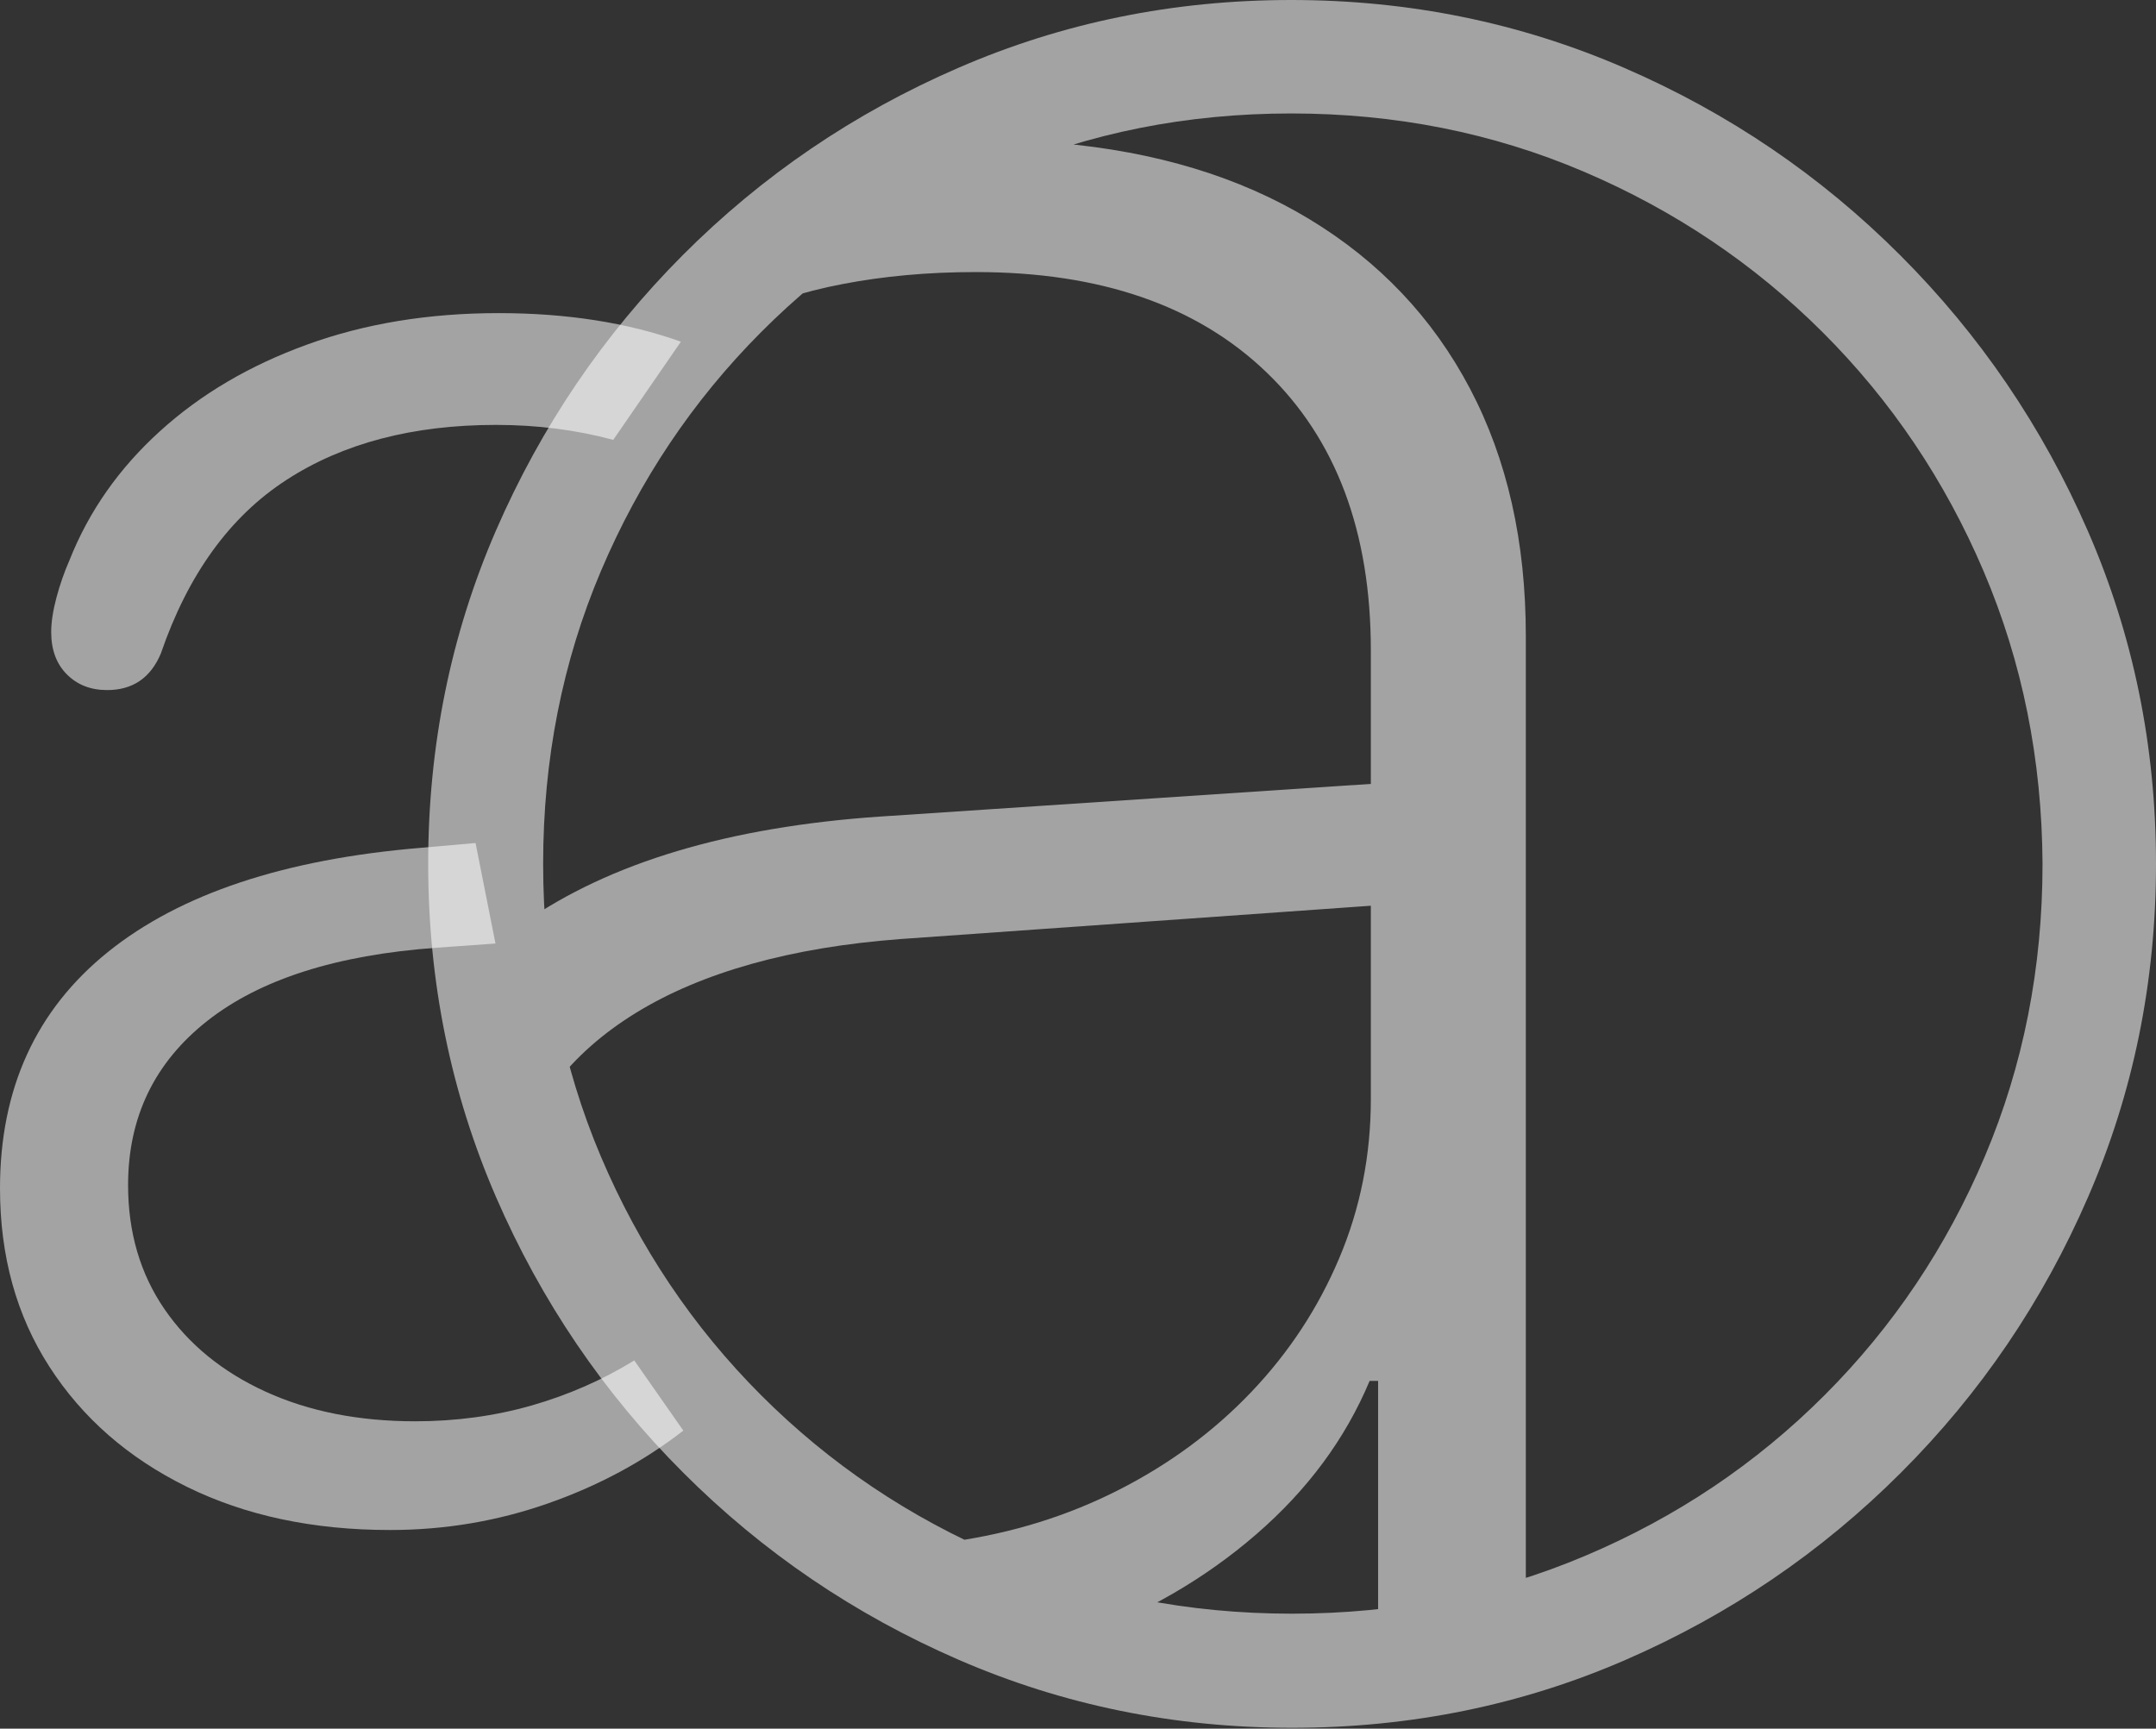 <svg width="23.162" height="18.572">
       <rect width="100%" height="100%" fill="#333333" stroke="none"/>
       <g>
              <rect height="18.572" opacity="0" width="23.162" x="0" y="0" />
              <path d="M7.341 15.37L6.814 14.616Q6.306 14.929 5.712 15.1Q5.117 15.27 4.461 15.27Q3.551 15.27 2.854 14.952Q2.158 14.634 1.767 14.065Q1.376 13.495 1.376 12.732Q1.376 11.639 2.226 10.969Q3.077 10.298 4.692 10.182L5.323 10.137L5.109 9.057L4.519 9.109Q2.324 9.292 1.162 10.226Q0 11.16 0 12.767Q0 13.861 0.531 14.684Q1.062 15.508 2.006 15.973Q2.949 16.438 4.191 16.438Q5.071 16.438 5.885 16.153Q6.7 15.868 7.341 15.37ZM6.588 4.726L7.315 3.671Q6.455 3.364 5.356 3.364Q4.23 3.364 3.302 3.701Q2.373 4.037 1.717 4.634Q1.06 5.23 0.748 6.015Q0.662 6.211 0.606 6.422Q0.55 6.633 0.55 6.791Q0.55 7.077 0.719 7.246Q0.887 7.414 1.151 7.414Q1.563 7.414 1.728 7.021Q2.165 5.748 3.076 5.157Q3.987 4.565 5.329 4.565Q5.992 4.565 6.588 4.726Z"
                     fill="rgba(255,255,255,0.55)" />
              <path d="M13.881 18.563Q15.785 18.563 17.462 17.834Q19.139 17.105 20.422 15.822Q21.705 14.54 22.433 12.859Q23.162 11.179 23.162 9.281Q23.162 7.384 22.43 5.705Q21.698 4.026 20.414 2.742Q19.13 1.457 17.449 0.729Q15.768 0 13.871 0Q11.974 0 10.295 0.729Q8.616 1.457 7.336 2.74Q6.057 4.023 5.328 5.7Q4.6 7.377 4.6 9.281Q4.6 11.179 5.328 12.859Q6.057 14.54 7.34 15.822Q8.622 17.105 10.303 17.834Q11.984 18.563 13.881 18.563ZM13.881 17.337Q12.201 17.337 10.742 16.716Q9.283 16.096 8.179 14.992Q7.076 13.889 6.455 12.425Q5.835 10.961 5.835 9.281Q5.835 7.601 6.455 6.137Q7.076 4.673 8.175 3.57Q9.273 2.467 10.732 1.843Q12.191 1.219 13.871 1.219Q15.548 1.219 17.012 1.843Q18.476 2.467 19.581 3.57Q20.686 4.673 21.31 6.137Q21.934 7.601 21.943 9.281Q21.943 10.958 21.324 12.422Q20.705 13.886 19.6 14.991Q18.495 16.096 17.028 16.716Q15.561 17.337 13.881 17.337ZM14.805 17.811L16.392 17.797L16.392 6.832Q16.392 5.314 15.792 4.175Q15.192 3.035 14.066 2.354Q12.94 1.673 11.369 1.537Q11.059 1.513 10.746 1.511Q10.433 1.508 10.124 1.519L8.42 3.213Q8.728 3.113 9.056 3.051Q9.383 2.988 9.736 2.956Q10.089 2.923 10.485 2.923Q12.486 2.923 13.606 4Q14.727 5.077 14.727 6.987L14.727 8.422L9.453 8.773Q7.02 8.94 5.621 9.918L5.96 11.652Q6.299 11.21 6.83 10.883Q7.361 10.556 8.074 10.356Q8.787 10.156 9.672 10.089L14.727 9.731L14.727 11.807Q14.727 12.714 14.388 13.516Q14.05 14.318 13.443 14.955Q12.836 15.592 12.015 16.009Q11.194 16.426 10.234 16.562L11.567 17.6Q12.667 17.202 13.495 16.485Q14.323 15.769 14.714 14.836L14.805 14.836Z"
                     fill="rgba(255,255,255,0.55)" />
       </g>
</svg>